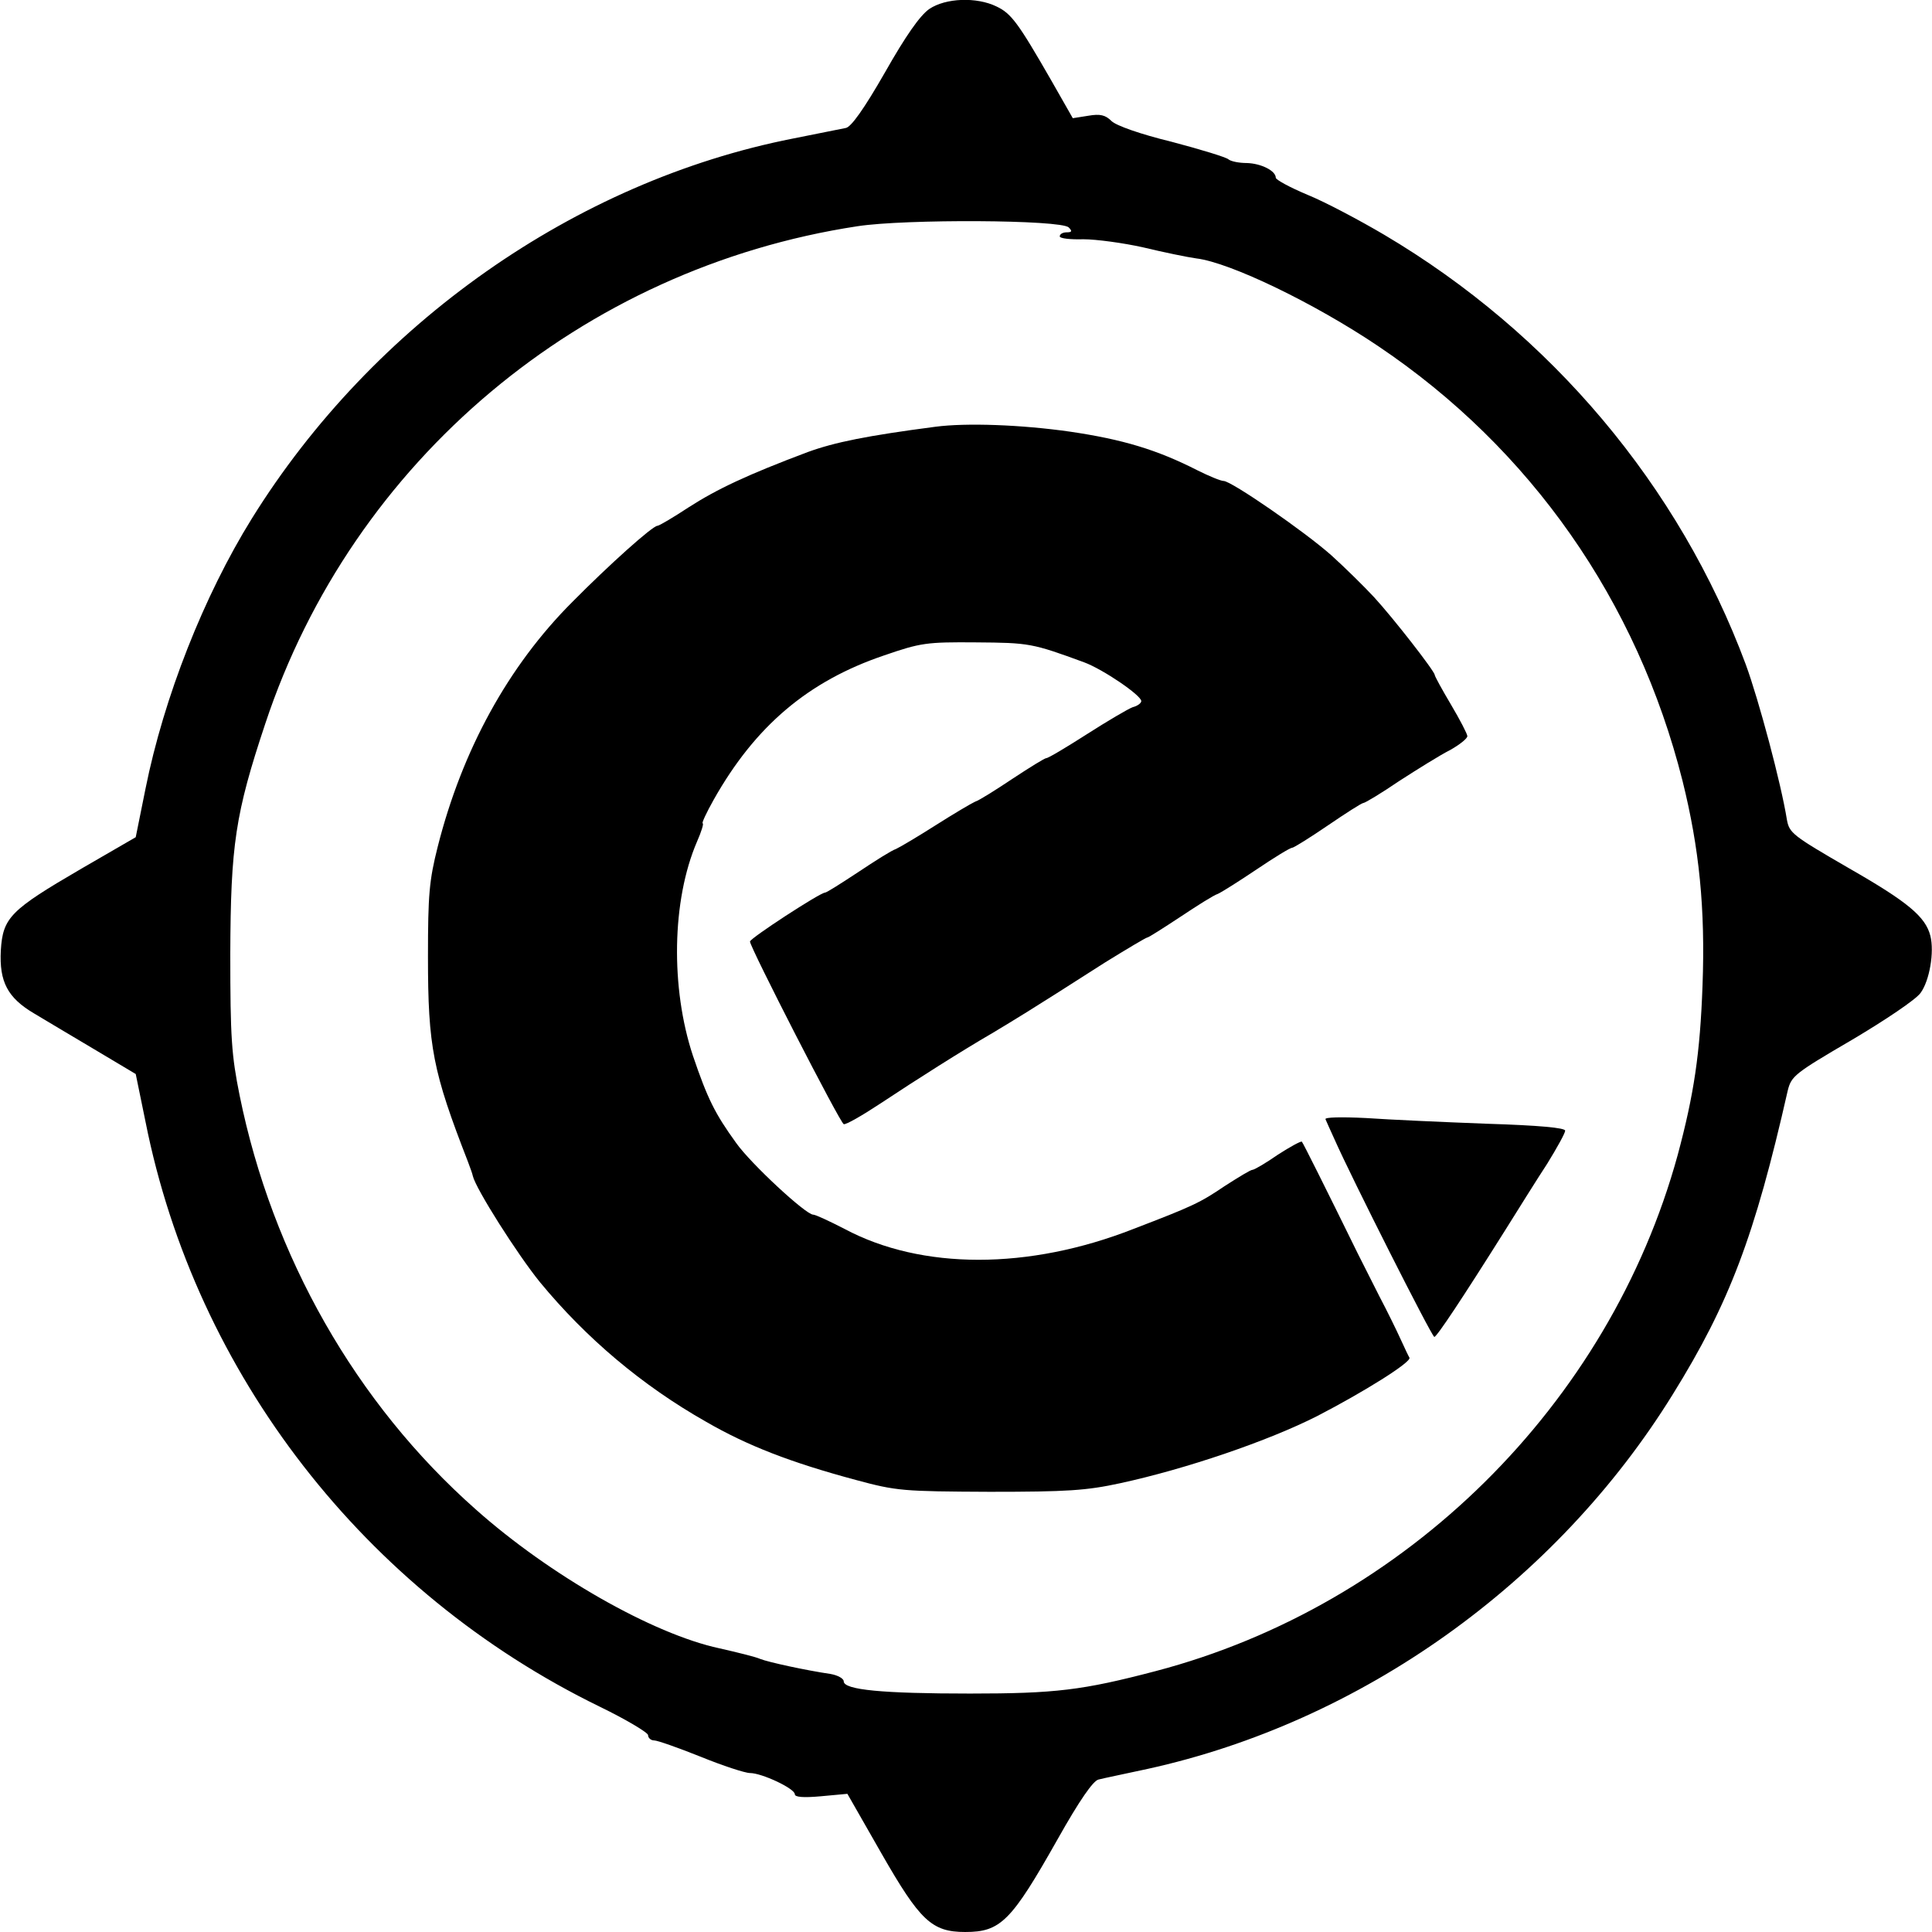 <svg version="1" xmlns="http://www.w3.org/2000/svg" 
viewBox="0 0 474 474">
    <path d="M2280 4718 c-23 -16 -58 -66 -109 -156 -51 -89 -83 -134 -96 -136 -11 -2 -69 -14 -130 -26 -533 -105 -1030 -454 -1327 -932 -118 -190 -216 -439 -261 -663 l-24 -119 -133 -77 c-175 -102 -193 -120 -198 -201 -4 -77 17 -116 81 -154 23 -14 89 -53 146 -87 l104 -62 24 -117 c123 -619 538 -1154 1114 -1435 66 -32 119 -64 119 -70 0 -7 7 -13 15 -13 8 0 59 -18 114 -40 54 -22 109 -40 121 -40 29 0 110 -38 110 -52 0 -7 20 -9 64 -5 l65 6 84 -147 c94 -164 123 -192 205 -192 87 0 113 26 227 228 54 96 87 143 100 146 11 3 65 14 120 26 524 115 1002 455 1289 919 139 224 201 388 282 745 9 36 16 42 158 125 81 48 157 99 168 115 22 30 34 100 24 140 -12 47 -55 83 -200 166 -138 80 -146 86 -152 119 -14 88 -69 294 -101 381 -163 438 -478 812 -887 1054 -61 36 -146 81 -188 98 -43 18 -78 37 -78 42 0 17 -36 35 -71 36 -19 0 -39 4 -45 9 -5 5 -67 24 -139 43 -78 19 -137 40 -148 51 -15 15 -28 18 -57 13 l-38 -6 -53 93 c-81 141 -98 164 -134 181 -49 24 -125 21 -165 -6z m342 -536 c9 -9 8 -12 -5 -12 -9 0 -17 -4 -17 -10 0 -5 26 -8 58 -7 31 0 98 -9 147 -20 50 -12 108 -24 130 -27 83 -10 290 -110 446 -215 375 -252 636 -626 747 -1067 41 -165 56 -313 49 -502 -6 -167 -21 -267 -61 -416 -168 -612 -667 -1105 -1281 -1266 -179 -47 -246 -55 -455 -55 -215 0 -310 9 -310 30 0 7 -15 15 -32 18 -61 9 -153 29 -173 37 -11 5 -56 16 -100 26 -163 35 -416 179 -598 341 -294 260 -499 621 -579 1015 -20 99 -23 142 -23 348 1 267 12 343 86 565 214 645 776 1117 1453 1220 117 18 499 16 518 -3z"
    transform="matrix(.1 0 0 -.1 0 474)" />
    <path d="M2295 3693 c-168 -22 -247 -38 -313 -62 -149 -56 -223 -91 -293 -136 -38 -25 -72 -45 -76 -45 -12 0 -119 -96 -209 -187 -157 -157 -270 -363 -330 -600 -21 -83 -24 -118 -24 -270 0 -222 12 -282 98 -503 5 -14 11 -29 12 -35 7 -31 109 -192 165 -261 113 -137 250 -253 407 -342 102 -59 208 -100 368 -143 100 -27 115 -28 328 -29 190 0 237 3 320 21 162 35 364 104 484 165 114 59 231 132 226 143 -2 3 -12 24 -22 46 -10 22 -33 69 -52 105 -18 36 -42 83 -53 105 -78 159 -134 271 -137 274 -2 2 -28 -12 -59 -32 -30 -21 -58 -37 -62 -37 -5 0 -34 -18 -67 -39 -62 -42 -79 -50 -225 -106 -257 -101 -520 -101 -709 0 -37 19 -71 35 -77 35 -18 0 -153 125 -189 176 -52 72 -70 108 -106 214 -55 166 -52 381 10 525 11 25 17 45 14 45 -3 0 9 26 27 58 102 181 232 291 418 354 90 31 104 33 226 32 130 -1 137 -2 265 -49 46 -17 140 -81 140 -95 0 -5 -9 -12 -21 -15 -11 -4 -62 -34 -112 -66 -50 -32 -95 -59 -100 -59 -4 0 -41 -23 -82 -50 -42 -28 -83 -54 -93 -57 -9 -4 -53 -30 -97 -58 -44 -28 -88 -54 -97 -58 -10 -3 -51 -29 -93 -57 -41 -27 -77 -50 -81 -50 -12 0 -184 -112 -184 -120 0 -14 221 -445 230 -448 5 -2 45 21 89 50 92 61 201 130 275 173 50 30 84 50 276 173 55 34 102 62 105 62 3 0 39 23 80 50 42 28 83 54 93 57 9 4 52 31 95 60 43 29 82 53 87 53 4 0 44 25 88 55 44 30 83 55 87 55 4 0 44 24 88 54 45 29 101 64 125 76 23 13 42 28 42 34 0 5 -18 40 -40 77 -22 37 -40 70 -40 73 0 9 -102 140 -149 191 -25 27 -72 73 -104 102 -65 58 -246 183 -265 183 -7 0 -36 12 -64 26 -100 51 -184 76 -313 95 -119 17 -254 22 -330 12z"
    transform="matrix(.1 0 0 -.1 0 474)" />
    <path d="M3252 1994 c2 -5 12 -27 22 -49 41 -93 239 -485 245 -485 6 0 69 95 174 262 32 51 78 125 103 163 24 39 44 75 44 81 0 7 -64 13 -192 17 -106 4 -240 10 -297 14 -61 3 -102 2 -99 -3z"
    transform="matrix(.1 0 0 -.1 0 474)" />
</svg>